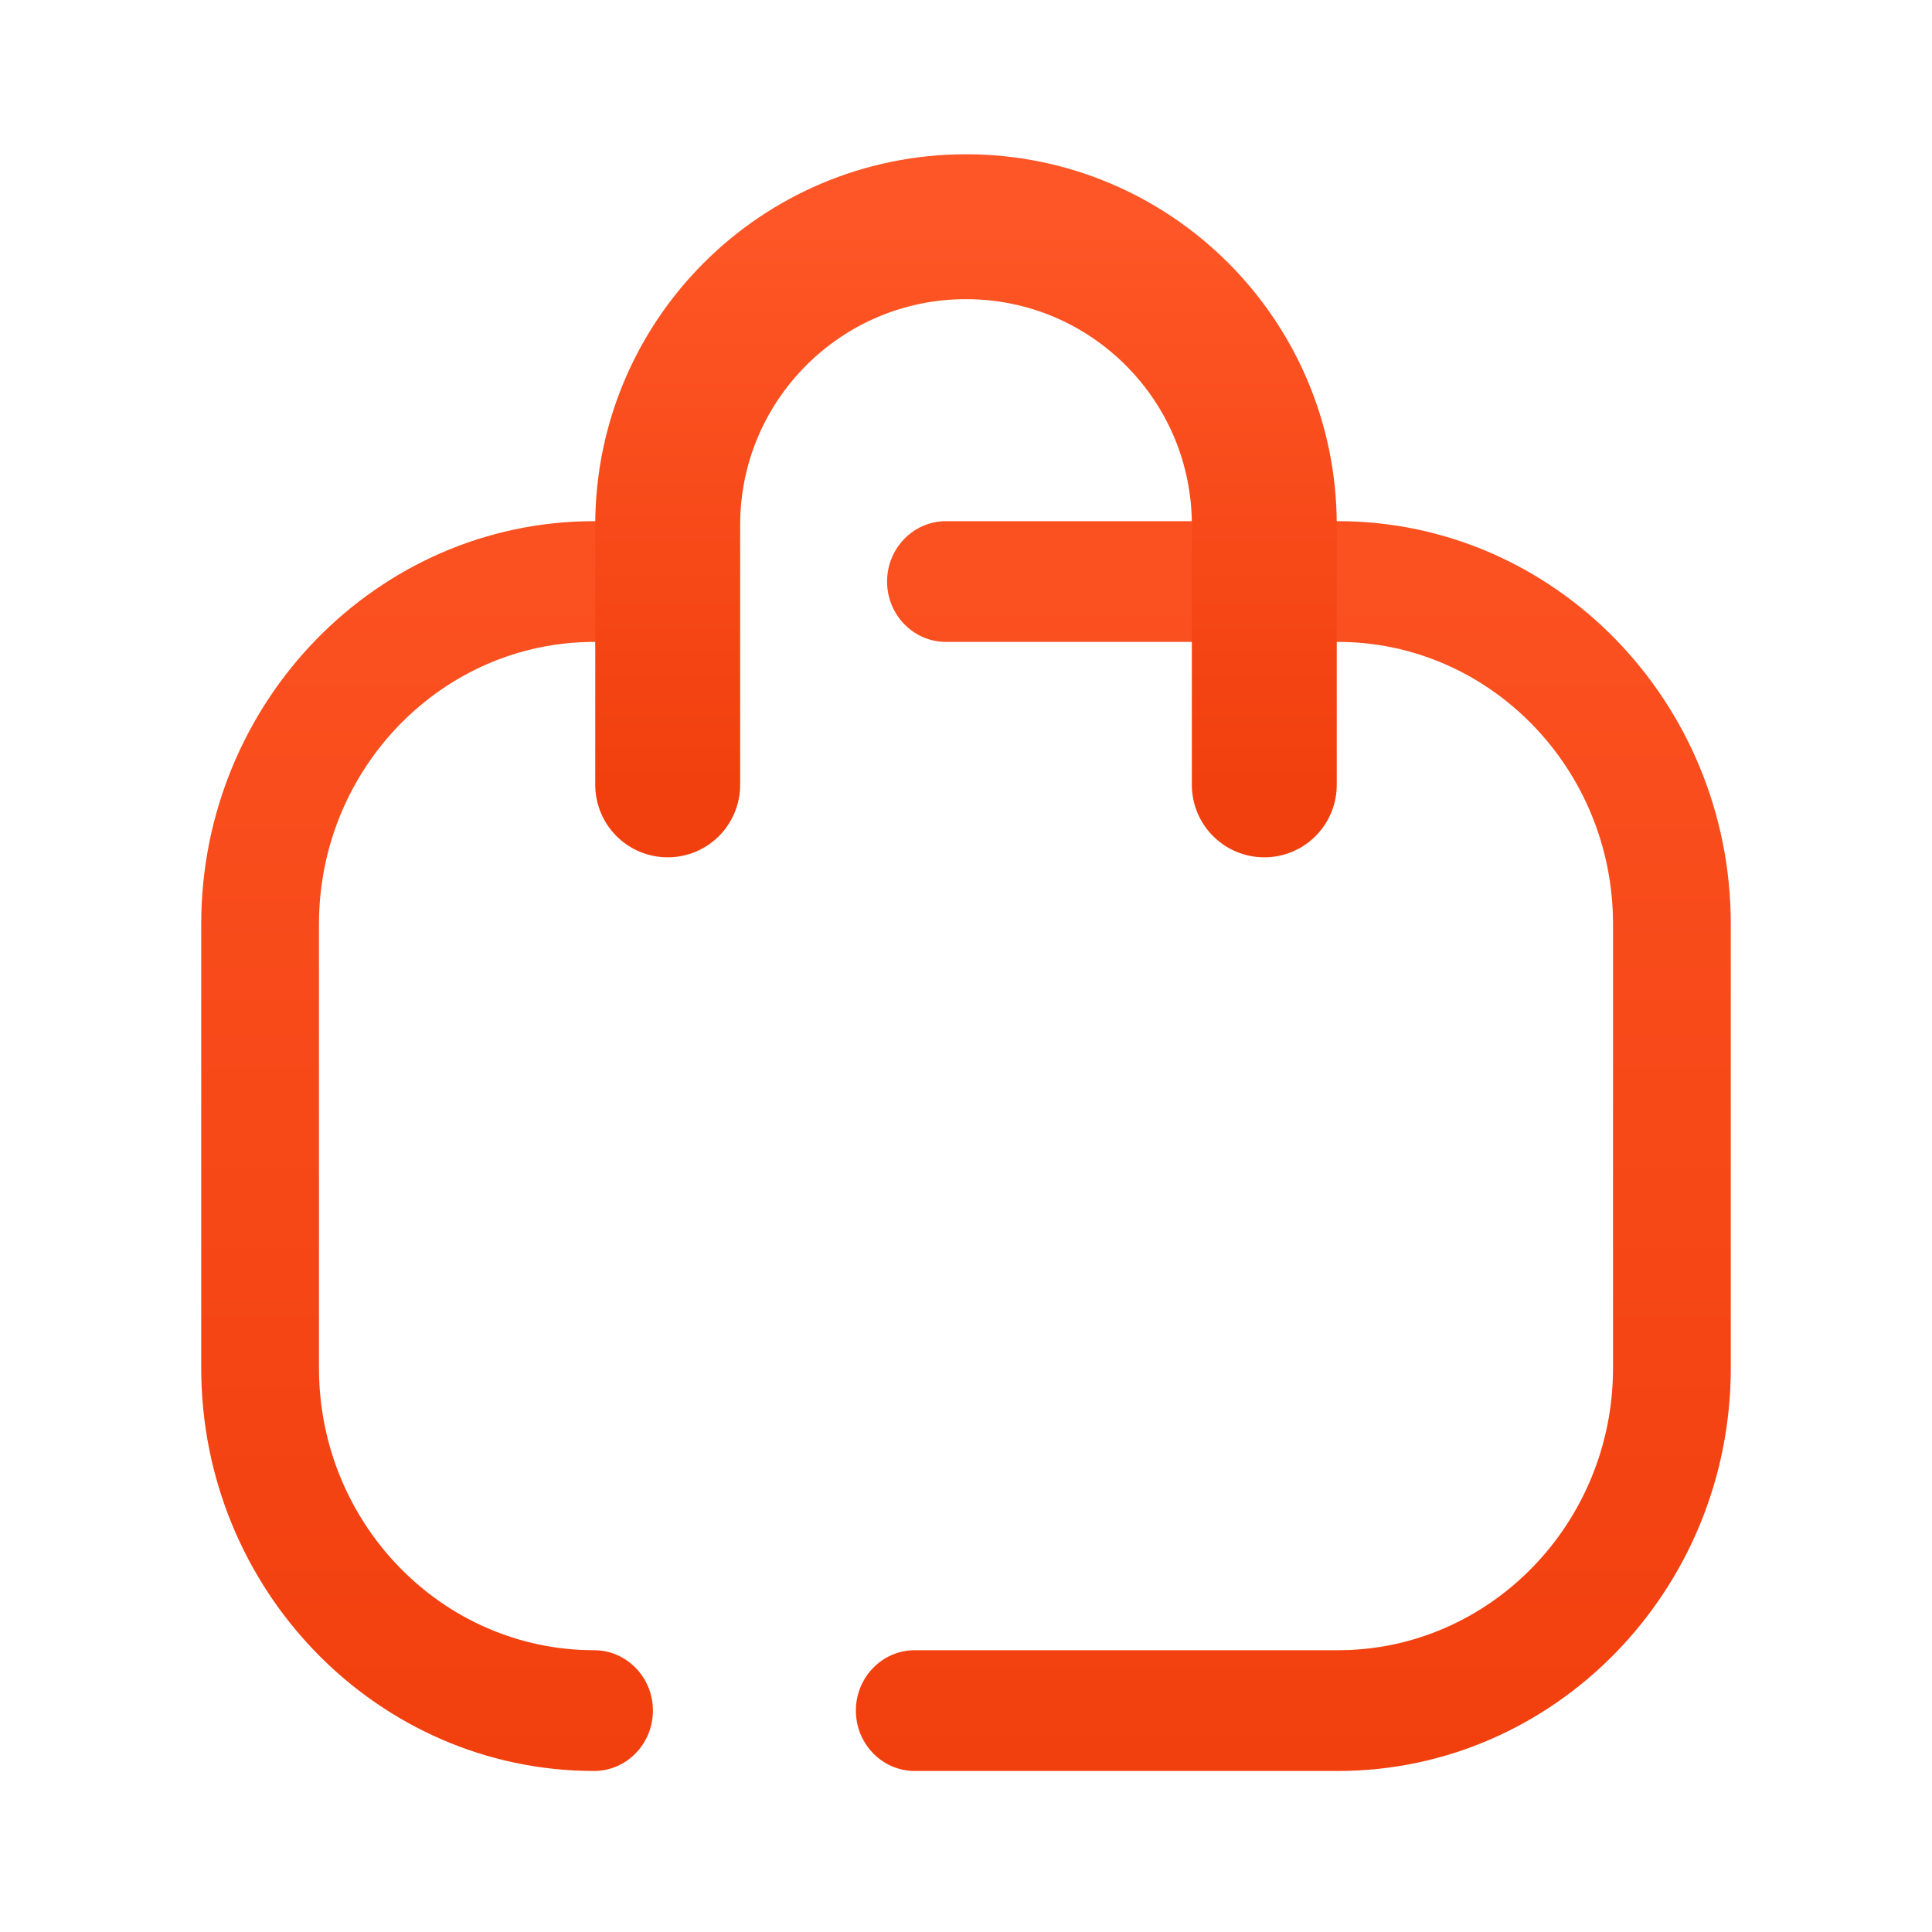 <svg width="20" height="20" viewBox="0 0 20 20" fill="none" xmlns="http://www.w3.org/2000/svg">
<path d="M13.85 5.395H13.678C13.656 3.336 12.02 1.667 10.01 1.667C8.997 1.681 8.103 2.05 7.406 2.759C6.719 3.457 6.337 4.387 6.322 5.395H6.15C3.908 5.395 2.083 7.266 2.083 9.566V14.162C2.083 16.462 3.908 18.333 6.15 18.333C6.486 18.333 6.759 18.053 6.759 17.708C6.759 17.363 6.486 17.083 6.15 17.083C4.58 17.083 3.302 15.773 3.302 14.162V9.566C3.302 7.955 4.58 6.645 6.15 6.645H6.318V7.962C6.318 8.307 6.591 8.587 6.927 8.587C7.264 8.587 7.537 8.307 7.537 7.962V5.424C7.539 4.752 7.798 4.12 8.263 3.646C8.731 3.173 9.354 2.954 10.007 2.917C11.347 2.917 12.437 4.025 12.459 5.395H9.793C9.456 5.395 9.183 5.675 9.183 6.02C9.183 6.365 9.456 6.645 9.793 6.645H12.463V7.962C12.463 8.307 12.736 8.587 13.073 8.587C13.409 8.587 13.682 8.307 13.682 7.962V6.645H13.85C15.42 6.645 16.698 7.955 16.698 9.566V14.162C16.698 15.773 15.42 17.083 13.85 17.083H9.469C9.133 17.083 8.86 17.363 8.86 17.708C8.86 18.053 9.133 18.333 9.469 18.333H13.85C16.092 18.333 17.917 16.462 17.917 14.162V9.566C17.917 7.266 16.092 5.395 13.85 5.395" fill="url(#paint0_linear)"/>
<path d="M13.088 8.125V5.435C13.088 3.729 11.706 2.347 10 2.347V2.347C8.294 2.347 6.912 3.729 6.912 5.435V8.125" stroke="url(#paint1_linear)" stroke-width="1.5" stroke-linecap="round" stroke-linejoin="round"/>
<defs>
<linearGradient id="paint0_linear" x1="10" y1="1.667" x2="10" y2="18.333" gradientUnits="userSpaceOnUse">
<stop stop-color="#FE5626"/>
<stop offset="1" stop-color="#F23F0E"/>
</linearGradient>
<linearGradient id="paint1_linear" x1="10" y1="2.347" x2="10" y2="8.125" gradientUnits="userSpaceOnUse">
<stop stop-color="#FE5626"/>
<stop offset="1" stop-color="#F23F0E"/>
</linearGradient>
</defs>
</svg>
